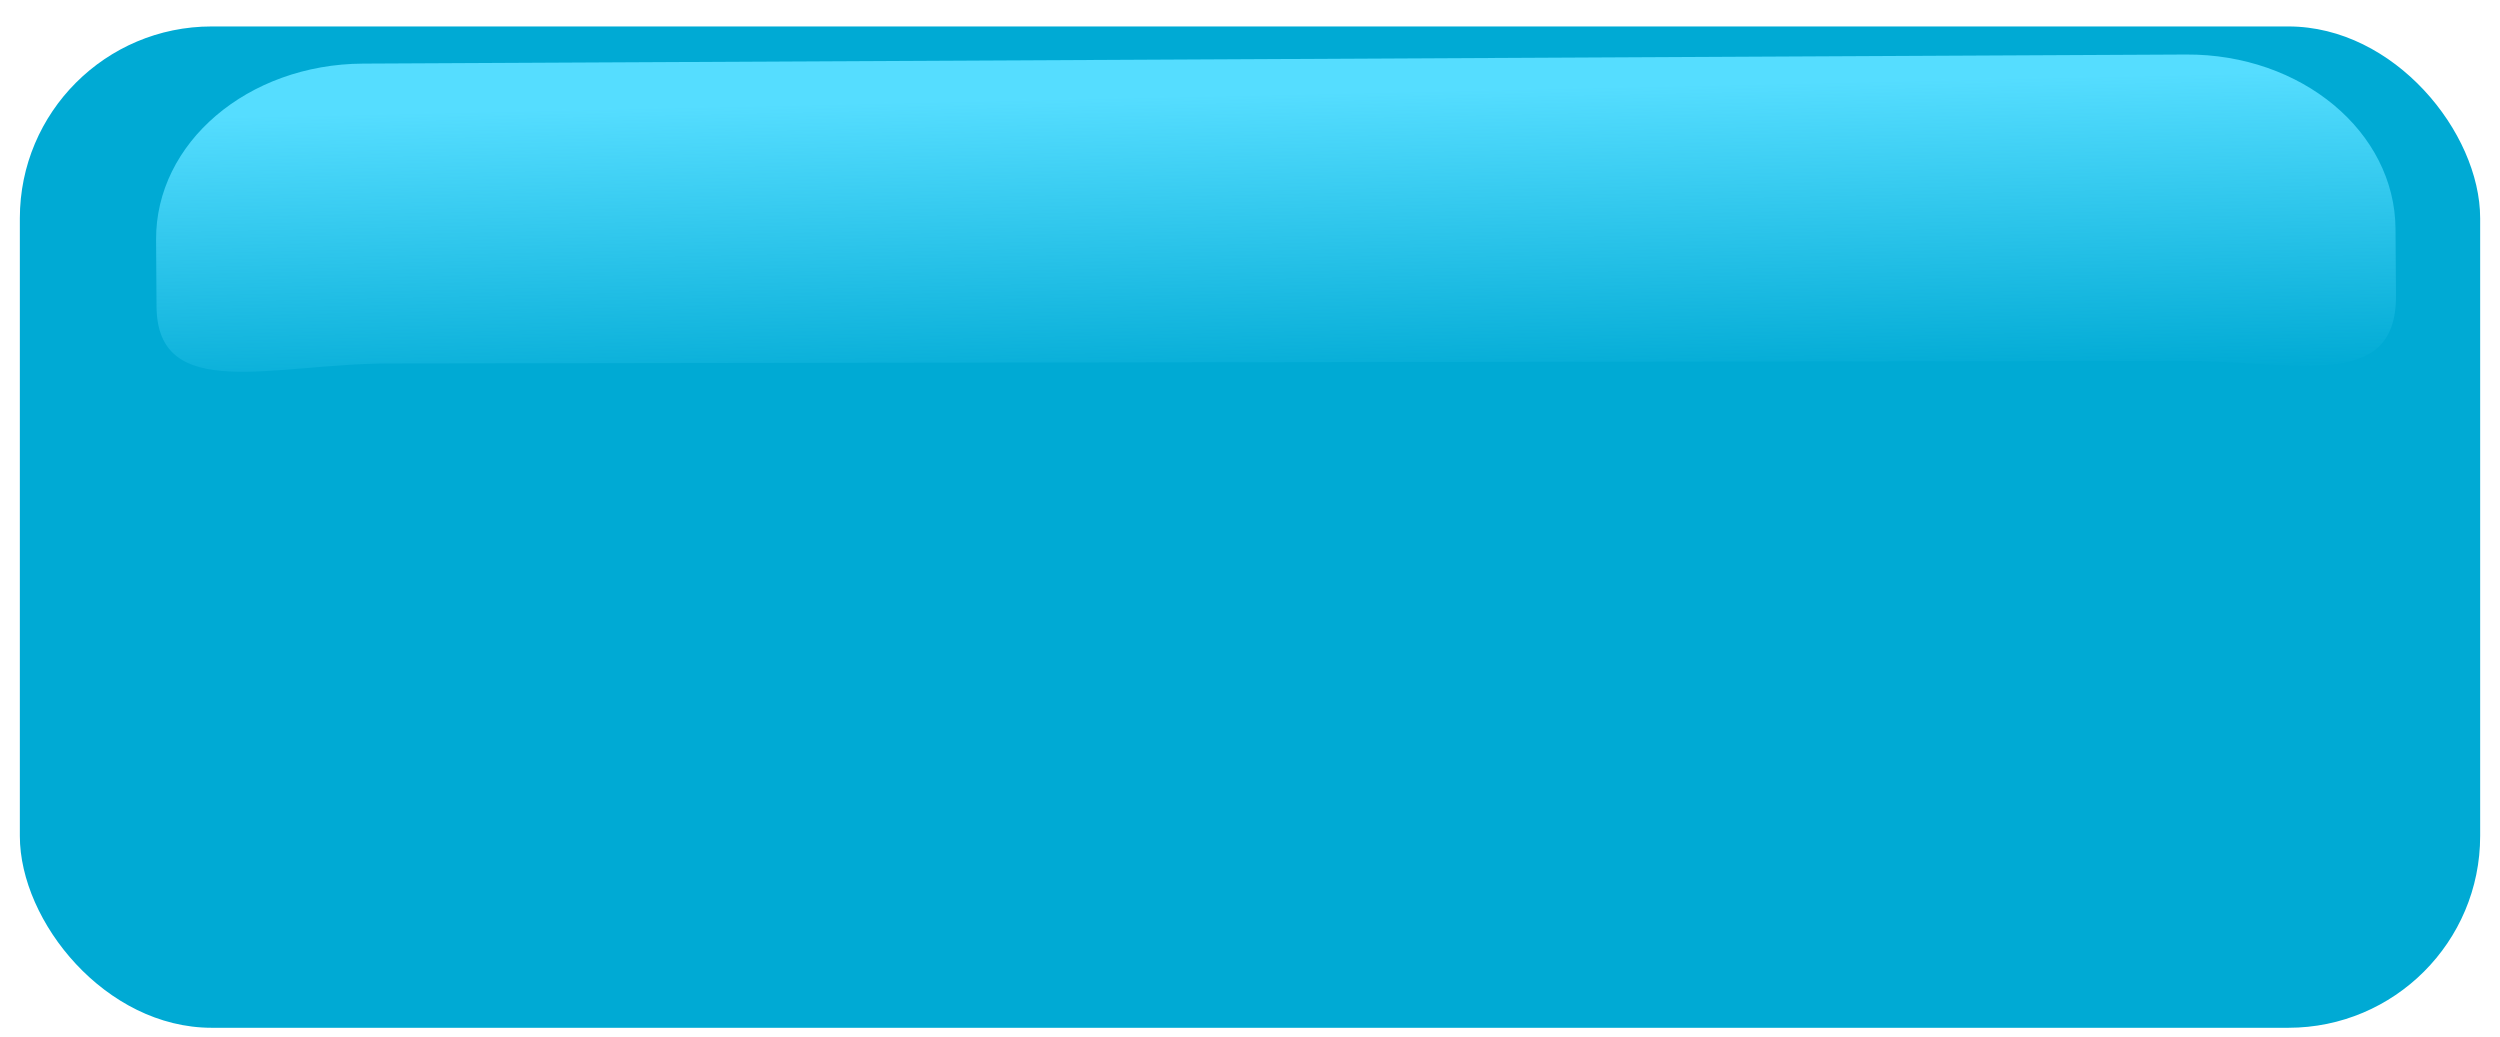 <?xml version="1.0" encoding="UTF-8" standalone="no"?>
<!-- Created with Inkscape (http://www.inkscape.org/) -->

<svg
   xmlns:dc="http://purl.org/dc/elements/1.1/"
   xmlns:cc="http://creativecommons.org/ns#"
   xmlns:rdf="http://www.w3.org/1999/02/22-rdf-syntax-ns#"
   xmlns:svg="http://www.w3.org/2000/svg"
   xmlns="http://www.w3.org/2000/svg"
   xmlns:xlink="http://www.w3.org/1999/xlink"
   xmlns:sodipodi="http://sodipodi.sourceforge.net/DTD/sodipodi-0.dtd"
   xmlns:inkscape="http://www.inkscape.org/namespaces/inkscape"
   width="270"
   height="112"
   id="svg3114"
   version="1.1"
   inkscape:version="0.48.2 r9819"
   sodipodi:docname="button.svg">
  <defs
     id="defs3116">
    <linearGradient
       inkscape:collect="always"
       id="linearGradient3260">
      <stop
         style="stop-color:#55ddff;stop-opacity:1;"
         offset="0"
         id="stop3262" />
      <stop
         style="stop-color:#55ddff;stop-opacity:0;"
         offset="1"
         id="stop3264" />
    </linearGradient>
    <linearGradient
       inkscape:collect="always"
       xlink:href="#linearGradient3260"
       id="linearGradient3266"
       x1="135.211"
       y1="90.141"
       x2="135.916"
       y2="122.535"
       gradientUnits="userSpaceOnUse"
       gradientTransform="translate(0,8)" />
    <filter
       id="filter3833"
       inkscape:label="Drop shadow"
       width="1.5"
       height="1.5"
       x="-0.25"
       y="-0.25"
       color-interpolation-filters="sRGB">
      <feGaussianBlur
         id="feGaussianBlur3835"
         in="SourceAlpha"
         stdDeviation="2.2"
         result="blur" />
      <feColorMatrix
         id="feColorMatrix3837"
         result="bluralpha"
         type="matrix"
         values="-1 0 0 0 1 0 -1 0 0 1 0 0 -1 0 1 0 0 0 0.55 0 " />
      <feOffset
         id="feOffset3839"
         in="bluralpha"
         dx="3"
         dy="2.7"
         result="offsetBlur" />
      <feMerge
         id="feMerge3841">
        <feMergeNode
           id="feMergeNode3843"
           in="offsetBlur" />
        <feMergeNode
           id="feMergeNode3845"
           in="SourceGraphic" />
      </feMerge>
    </filter>
  </defs>
  <sodipodi:namedview
     id="base"
     pagecolor="#ffffff"
     bordercolor="#666666"
     borderopacity="1.0"
     inkscape:pageopacity="0.0"
     inkscape:pageshadow="2"
     inkscape:zoom="1.42"
     inkscape:cx="159.86615"
     inkscape:cy="118.47702"
     inkscape:document-units="px"
     inkscape:current-layer="layer3"
     showgrid="true"
     inkscape:snap-grids="false"
     inkscape:snap-bbox="true"
     inkscape:snap-smooth-nodes="true"
     inkscape:object-paths="true"
     inkscape:object-nodes="true"
     inkscape:snap-nodes="false"
     inkscape:snap-global="false"
     inkscape:window-width="1366"
     inkscape:window-height="712"
     inkscape:window-x="-4"
     inkscape:window-y="-4"
     inkscape:window-maximized="1">
    <inkscape:grid
       type="xygrid"
       id="grid3122"
       empspacing="5"
       visible="true"
       enabled="true"
       snapvisiblegridlinesonly="true" />
  </sodipodi:namedview>
  <g
     inkscape:label="Layer 1"
     inkscape:groupmode="layer"
     id="layer1"
     transform="translate(0,-940.362)">
    <rect
       style="fill:#00aad4"
       id="ButtonBase"
       width="265.714"
       height="108.143"
       x="2.143"
       y="943.219"
       ry="20.714"
       rx="20.714"
       inkscape:label="#ButtonBase" />
  </g>
  <g
     inkscape:groupmode="layer"
     id="layer2"
     inkscape:label="highlight"
     transform="translate(0,-88)">
    <path
       style="fill:url(#linearGradient3266);fill-opacity:1"
       d="M 39.206,94.87 236.105,93.888 c 12.454,-0.062 22.539,8.334 22.611,18.826 l 0.05,7.183 c 0.072,10.492 -10.723,7.061 -23.177,7.078 l -193.591,0.278 c -12.454,0.018 -25.02,4.342 -25.092,-6.15 l -0.049,-7.183 c -0.072,-10.492 9.896,-18.988 22.35,-19.05 z"
       id="rect3127"
       inkscape:connector-curvature="0"
       sodipodi:nodetypes="cssssssscc" />
  </g>
  <g
     inkscape:groupmode="layer"
     id="layer3"
     inkscape:label="Food"
     transform="translate(0,-8)" />
</svg>
